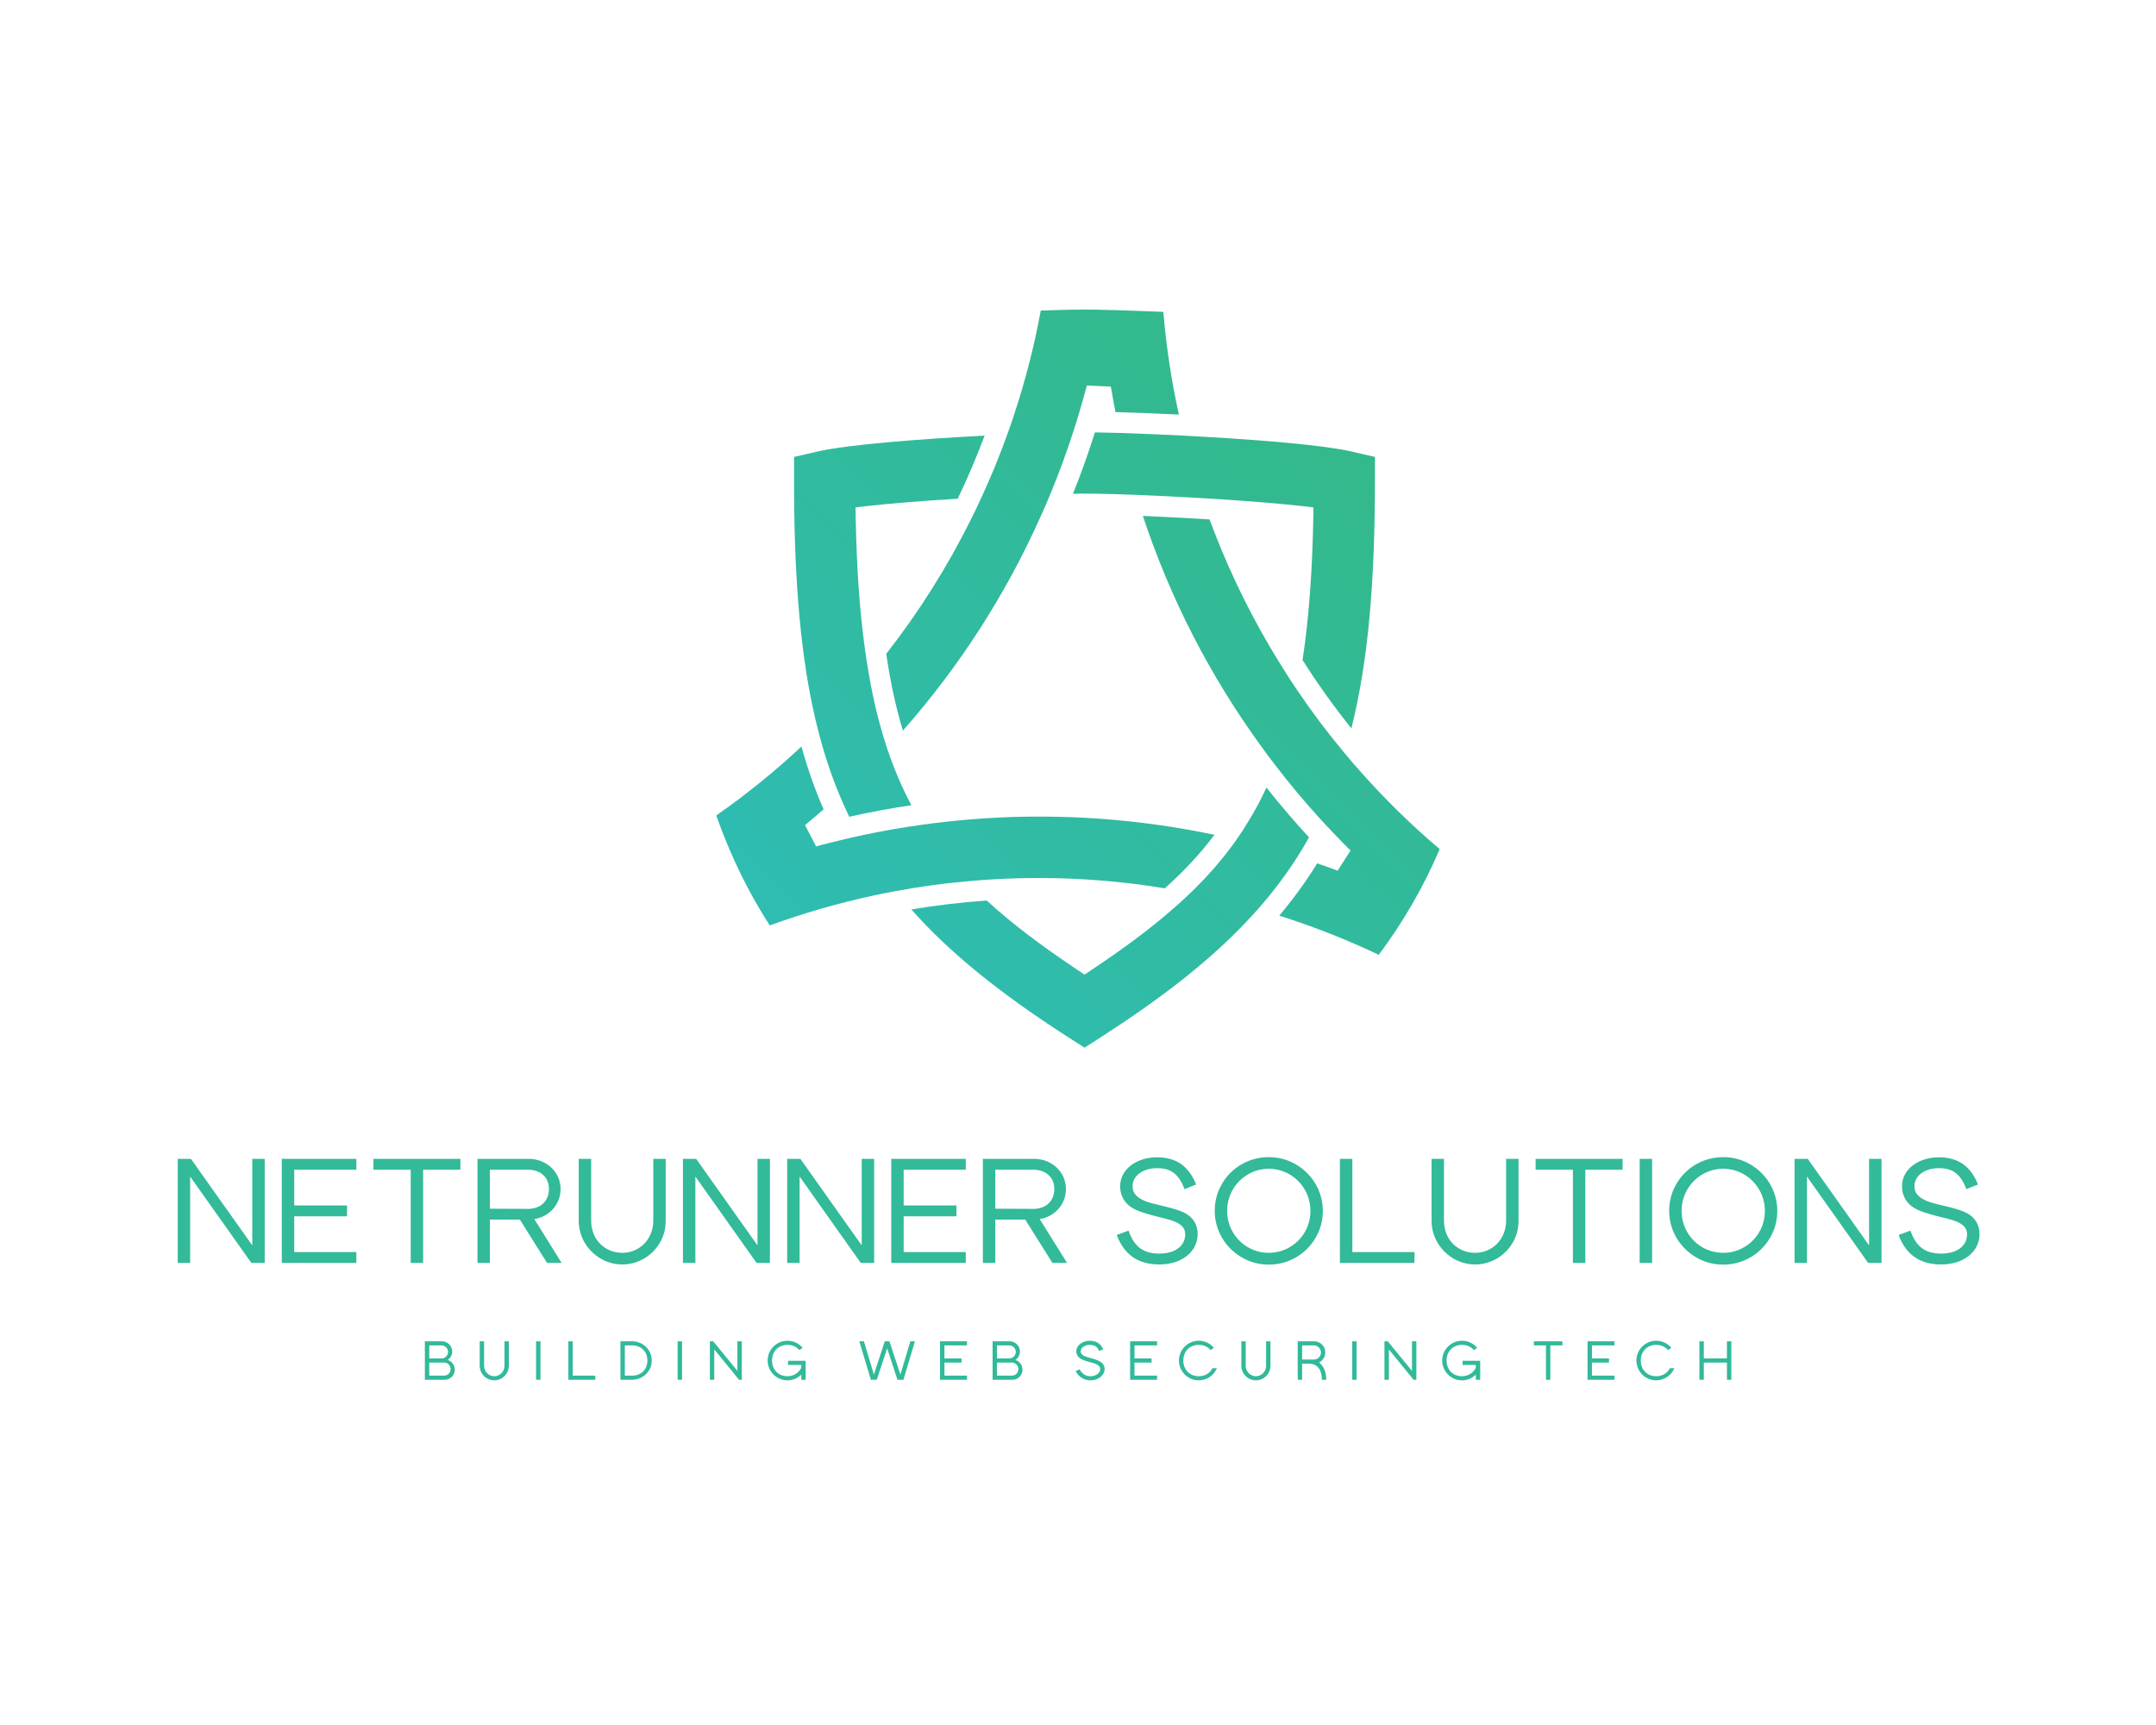 <?xml version="1.0" encoding="UTF-8" standalone="no" ?>
<!DOCTYPE svg PUBLIC "-//W3C//DTD SVG 1.1//EN" "http://www.w3.org/Graphics/SVG/1.1/DTD/svg11.dtd">
<svg xmlns="http://www.w3.org/2000/svg" xmlns:xlink="http://www.w3.org/1999/xlink" version="1.1" width="1280" height="1024" viewBox="0 0 1280 1024" xml:space="preserve">
<desc>Created with Fabric.js 5.3.0</desc>
<defs>
</defs>
<g transform="matrix(1 0 0 1 640 512)" id="background-logo"  >
<rect style="stroke: none; stroke-width: 0; stroke-dasharray: none; stroke-linecap: butt; stroke-dashoffset: 0; stroke-linejoin: miter; stroke-miterlimit: 4; fill: rgb(255,255,255); fill-opacity: 0; fill-rule: nonzero; opacity: 1;"  paint-order="stroke"  x="-640" y="-512" rx="0" ry="0" width="1280" height="1024" />
</g>
<g transform="matrix(1.921 0 0 1.921 640 402.841)" id="logo-logo"  >
<g style=""  paint-order="stroke"   >
		<g transform="matrix(1.168 0 0 -1.168 -58.308 -16.199)"  >
<linearGradient id="SVGID_50_67432" gradientUnits="userSpaceOnUse" gradientTransform="matrix(-176.455 -176.455 -176.455 176.455 216.188 255.569)"  x1="0" y1="0" x2="1" y2="0">
<stop offset="0%" style="stop-color:rgb(52,184,132);stop-opacity: 1"/>
<stop offset="100%" style="stop-color:rgb(46,189,182);stop-opacity: 1"/>
</linearGradient>
<path style="stroke: none; stroke-width: 1; stroke-dasharray: none; stroke-linecap: butt; stroke-dashoffset: 0; stroke-linejoin: miter; stroke-miterlimit: 4; fill: url(#SVGID_50_67432); fill-rule: nonzero; opacity: 1;"  paint-order="stroke"  transform=" translate(-111.708, -142.691)" d="M 92.817 188.928 L 86.497 187.475 L 86.497 181.001 C 86.497 157.399 87.907 138.001 91.385 121.463 L 91.385 121.463 C 91.848 119.286 92.334 117.149 92.884 115.08 L 92.884 115.08 C 94.424 109.004 96.296 103.344 98.521 98.014 L 98.521 98.014 C 99.268 96.211 100.061 94.451 100.896 92.708 L 100.896 92.708 C 100.964 92.553 101.029 92.4 101.096 92.27 L 101.096 92.27 C 106.556 93.501 112.017 94.514 117.544 95.328 L 117.544 95.328 C 115.959 98.28 114.527 101.384 113.206 104.663 L 113.206 104.663 C 112.457 106.538 111.753 108.473 111.092 110.457 L 111.092 110.457 C 109.154 116.289 107.57 122.652 106.337 129.72 L 106.337 129.72 C 105.918 132.099 105.521 134.544 105.191 137.077 L 105.191 137.077 C 103.826 147.05 103.055 158.324 102.813 171.182 L 102.813 171.182 L 102.769 174.131 L 105.697 174.464 C 112.37 175.212 121.066 175.894 129.808 176.422 L 129.808 176.422 C 132.428 181.884 134.806 187.453 136.92 193.112 L 136.92 193.112 C 120.142 192.233 100.896 190.777 92.817 188.928" stroke-linecap="round" />
</g>
		<g transform="matrix(1.168 0 0 -1.168 9.953 73.853)"  >
<linearGradient id="SVGID_51_67433" gradientUnits="userSpaceOnUse" gradientTransform="matrix(-176.458 -176.458 -176.458 176.458 283.774 187.987)"  x1="0" y1="0" x2="1" y2="0">
<stop offset="0%" style="stop-color:rgb(52,184,132);stop-opacity: 1"/>
<stop offset="100%" style="stop-color:rgb(46,189,182);stop-opacity: 1"/>
</linearGradient>
<path style="stroke: none; stroke-width: 1; stroke-dasharray: none; stroke-linecap: butt; stroke-dashoffset: 0; stroke-linejoin: miter; stroke-miterlimit: 4; fill: url(#SVGID_51_67433); fill-rule: nonzero; opacity: 1;"  paint-order="stroke"  transform=" translate(-170.157, -65.584)" d="M 206.716 91.059 C 205.725 89.383 204.669 87.752 203.546 86.171 L 203.546 86.171 C 200.001 81.148 195.971 76.528 191.414 72.142 L 191.414 72.142 C 189.786 70.556 188.068 68.995 186.283 67.478 L 186.283 67.478 C 180.118 62.126 173.096 56.997 165.169 51.712 L 165.169 51.712 L 163.363 50.5 L 161.557 51.712 C 152.355 57.855 144.361 63.779 137.491 70.096 L 137.491 70.096 C 130.798 69.635 124.149 68.863 117.544 67.74 L 117.544 67.74 C 127.958 55.958 141.522 45.215 158.96 33.986 L 158.96 33.986 L 163.363 31.17 L 167.746 33.986 C 182.959 43.762 195.224 53.187 205.021 63.272 L 205.021 63.272 C 206.473 64.769 207.884 66.288 209.25 67.83 L 209.25 67.83 C 213.169 72.277 216.646 76.855 219.708 81.68 L 219.708 81.68 C 220.72 83.264 221.669 84.869 222.591 86.523 L 222.591 86.523 C 222.658 86.61 222.726 86.696 222.77 86.808 L 222.77 86.808 C 218.826 91.079 215.06 95.485 211.496 99.998 L 211.496 99.998 C 210.065 96.87 208.48 93.898 206.716 91.059" stroke-linecap="round" />
</g>
		<g transform="matrix(1.168 0 0 -1.168 45.103 -30.356)"  >
<linearGradient id="SVGID_52_67434" gradientUnits="userSpaceOnUse" gradientTransform="matrix(-176.461 -176.461 -176.461 176.461 258.498 213.263)"  x1="0" y1="0" x2="1" y2="0">
<stop offset="0%" style="stop-color:rgb(52,184,132);stop-opacity: 1"/>
<stop offset="100%" style="stop-color:rgb(46,189,182);stop-opacity: 1"/>
</linearGradient>
<path style="stroke: none; stroke-width: 1; stroke-dasharray: none; stroke-linecap: butt; stroke-dashoffset: 0; stroke-linejoin: miter; stroke-miterlimit: 4; fill: url(#SVGID_52_67434); fill-rule: nonzero; opacity: 1;"  paint-order="stroke"  transform=" translate(-200.254, -154.813)" d="M 160.302 177.721 C 161.427 177.765 162.46 177.765 163.363 177.765 L 163.363 177.765 C 165.411 177.765 168.098 177.721 171.223 177.634 L 171.223 177.634 C 173.031 177.567 174.967 177.503 177.037 177.436 L 177.037 177.436 C 182.344 177.215 188.375 176.927 194.453 176.576 L 194.453 176.576 C 196.456 176.467 198.462 176.335 200.439 176.202 L 200.439 176.202 C 207.971 175.693 215.262 175.101 221.008 174.464 L 221.008 174.464 L 223.937 174.131 L 223.893 171.182 C 223.628 156.871 222.703 144.519 221.052 133.731 L 221.052 133.731 C 225.015 127.477 229.329 121.443 233.977 115.653 L 233.977 115.653 C 238.446 133.421 240.206 154.559 240.206 181.001 L 240.206 181.001 L 240.206 187.475 L 233.91 188.928 C 226.687 190.581 210.681 191.901 195.401 192.783 L 195.401 192.783 C 193.462 192.914 191.524 193.001 189.63 193.112 L 189.63 193.112 C 183.423 193.42 177.543 193.66 172.721 193.817 L 172.721 193.817 C 170.629 193.883 168.713 193.928 167.064 193.945 L 167.064 193.945 C 166.732 193.945 166.422 193.973 166.115 193.973 L 166.115 193.973 C 164.376 188.464 162.439 183.029 160.302 177.721" stroke-linecap="round" />
</g>
		<g transform="matrix(1.168 0 0 -1.168 65.919 17.538)"  >
<linearGradient id="SVGID_53_67435" gradientUnits="userSpaceOnUse" gradientTransform="matrix(-176.453 -176.453 -176.453 176.453 283.98 187.776)"  x1="0" y1="0" x2="1" y2="0">
<stop offset="0%" style="stop-color:rgb(52,184,132);stop-opacity: 1"/>
<stop offset="100%" style="stop-color:rgb(46,189,182);stop-opacity: 1"/>
</linearGradient>
<path style="stroke: none; stroke-width: 1; stroke-dasharray: none; stroke-linecap: butt; stroke-dashoffset: 0; stroke-linejoin: miter; stroke-miterlimit: 4; fill: url(#SVGID_53_67435); fill-rule: nonzero; opacity: 1;"  paint-order="stroke"  transform=" translate(-218.078, -113.803)" d="M 210.088 110.942 C 211.32 109.199 212.619 107.484 213.941 105.786 L 213.941 105.786 C 217.574 101.055 221.423 96.429 225.477 91.982 L 225.477 91.982 C 226.753 90.573 228.053 89.187 229.373 87.822 L 229.373 87.822 C 230.804 86.303 232.256 84.806 233.756 83.33 L 233.756 83.33 L 230.342 78.003 C 228.535 78.684 226.753 79.322 224.927 79.94 L 224.927 79.94 C 221.977 75.137 218.63 70.538 214.887 66.109 L 214.887 66.109 C 223.893 63.249 232.698 59.791 241.218 55.741 L 241.218 55.741 C 247.76 64.483 253.045 73.685 257.358 83.702 L 257.358 83.702 C 249.807 90.088 242.76 97.004 236.264 104.357 L 236.264 104.357 C 234.857 105.92 233.492 107.507 232.17 109.113 L 232.17 109.113 C 227.7 114.463 223.519 120.012 219.641 125.759 L 219.641 125.759 C 218.145 127.96 216.714 130.161 215.348 132.407 L 215.348 132.407 C 207.753 144.564 201.412 157.486 196.456 170.939 L 196.456 170.939 C 190.378 171.313 184.261 171.62 178.797 171.866 L 178.797 171.866 C 186.043 150.022 196.568 129.524 210.088 110.942" stroke-linecap="round" />
</g>
		<g transform="matrix(1.168 0 0 -1.168 -34.817 48.627)"  >
<linearGradient id="SVGID_54_67436" gradientUnits="userSpaceOnUse" gradientTransform="matrix(-176.458 -176.458 -176.458 176.458 257.085 214.675)"  x1="0" y1="0" x2="1" y2="0">
<stop offset="0%" style="stop-color:rgb(52,184,132);stop-opacity: 1"/>
<stop offset="100%" style="stop-color:rgb(46,189,182);stop-opacity: 1"/>
</linearGradient>
<path style="stroke: none; stroke-width: 1; stroke-dasharray: none; stroke-linecap: butt; stroke-dashoffset: 0; stroke-linejoin: miter; stroke-miterlimit: 4; fill: url(#SVGID_54_67436); fill-rule: nonzero; opacity: 1;"  paint-order="stroke"  transform=" translate(-131.822, -87.184)" d="M 65.911 92.602 C 69.655 82.031 74.299 72.473 80.068 63.514 L 80.068 63.514 C 89.074 66.794 98.256 69.437 107.57 71.438 L 107.57 71.438 C 109.53 71.859 111.488 72.255 113.469 72.607 L 113.469 72.607 C 119.679 73.775 125.955 74.635 132.273 75.182 L 132.273 75.182 C 134.695 75.428 137.119 75.601 139.561 75.735 L 139.561 75.735 C 143.459 75.953 147.379 76.062 151.297 76.062 L 151.297 76.062 C 162.417 76.062 173.557 75.16 184.59 73.333 L 184.59 73.333 C 189.607 77.824 193.971 82.47 197.734 87.489 L 197.734 87.489 C 182.517 90.705 166.998 92.314 151.32 92.314 L 151.32 92.314 C 143.04 92.314 134.762 91.852 126.55 90.926 L 126.55 90.926 C 124.523 90.705 122.52 90.462 120.538 90.176 L 120.538 90.176 C 114.901 89.406 109.287 88.417 103.738 87.206 L 103.738 87.206 C 101.933 86.808 100.127 86.411 98.321 85.947 L 98.321 85.947 C 96.318 85.486 94.314 84.959 92.334 84.431 L 92.334 84.431 L 89.405 90.066 C 91.056 91.434 92.706 92.82 94.314 94.227 L 94.314 94.227 C 92.025 99.471 90.088 104.977 88.458 110.854 L 88.458 110.854 C 81.411 104.27 73.881 98.169 65.911 92.602" stroke-linecap="round" />
</g>
		<g transform="matrix(1.168 0 0 -1.168 -14.039 -48.988)"  >
<linearGradient id="SVGID_55_67437" gradientUnits="userSpaceOnUse" gradientTransform="matrix(-176.458 -176.458 -176.458 176.458 217.334 254.427)"  x1="0" y1="0" x2="1" y2="0">
<stop offset="0%" style="stop-color:rgb(52,184,132);stop-opacity: 1"/>
<stop offset="100%" style="stop-color:rgb(46,189,182);stop-opacity: 1"/>
</linearGradient>
<path style="stroke: none; stroke-width: 1; stroke-dasharray: none; stroke-linecap: butt; stroke-dashoffset: 0; stroke-linejoin: miter; stroke-miterlimit: 4; fill: url(#SVGID_55_67437); fill-rule: nonzero; opacity: 1;"  paint-order="stroke"  transform=" translate(-149.614, -170.766)" d="M 151.782 226.206 C 150.087 216.934 147.752 207.845 144.824 198.967 L 144.824 198.967 C 144.229 197.098 143.59 195.224 142.907 193.397 L 142.907 193.397 C 140.882 187.76 138.615 182.213 136.104 176.796 L 136.104 176.796 C 135.245 174.883 134.345 173.009 133.396 171.139 L 133.396 171.139 C 127.145 158.5 119.591 146.519 110.894 135.379 L 110.894 135.379 C 111.994 127.87 113.449 121.155 115.298 115.061 L 115.298 115.061 C 130.336 132.099 142.644 151.257 151.87 171.994 L 151.87 171.994 C 152.707 173.844 153.523 175.693 154.292 177.59 L 154.292 177.59 C 156.515 182.939 158.52 188.4 160.324 193.945 L 160.324 193.945 C 160.919 195.777 161.492 197.626 162.042 199.476 L 162.042 199.476 C 162.725 201.766 163.363 204.057 163.981 206.367 L 163.981 206.367 L 170.321 206.082 C 170.697 203.814 171.115 201.566 171.556 199.342 L 171.556 199.342 C 176.222 199.213 182.057 198.99 188.333 198.682 L 188.333 198.682 C 186.35 207.599 184.987 216.672 184.216 225.853 L 184.216 225.853 C 174.813 226.247 166.646 226.471 163.363 226.471 L 163.363 226.471 C 161.58 226.471 157.594 226.404 151.782 226.206" stroke-linecap="round" />
</g>
</g>
</g>
<g transform="matrix(1.921 0 0 1.921 640.323 718.807)" id="text-logo"  >
<g style=""  paint-order="stroke"   >
		<g transform="matrix(1 0 0 1 -5.684342e-14 0)" id="text-logo-path-0"  >
<path style="stroke: rgb(48,187,165); stroke-width: 0; stroke-dasharray: none; stroke-linecap: butt; stroke-dashoffset: 0; stroke-linejoin: miter; stroke-miterlimit: 4; fill: rgb(50,186,153); fill-rule: nonzero; opacity: 1;"  paint-order="stroke"  transform=" translate(-280.85, 16.08)" d="M 6.29 0 L 6.29 -26.69 L 25.2 0 L 29.33 0 L 29.33 -32.16 L 25.49 -32.16 L 25.49 -5.42 L 6.53 -32.16 L 2.4 -32.16 L 2.45 -32.11 L 2.45 0 Z M 34.61 0 L 57.65 0 L 57.65 -3.36 L 38.45 -3.36 L 38.45 -14.4 L 54.77 -14.4 L 54.77 -17.76 L 38.45 -17.76 L 38.45 -28.8 L 57.65 -28.8 L 57.65 -32.16 L 34.61 -32.16 Z M 78.29 0 L 78.29 -28.8 L 89.81 -28.8 L 89.81 -32.16 L 62.93 -32.16 L 62.93 -28.8 L 74.45 -28.8 L 74.45 0 Z M 98.93 0 L 98.93 -13.39 L 108.19 -13.39 L 116.59 0 L 121.1 0 L 112.66 -13.54 C 117.31 -14.3 120.77 -18.1 120.77 -22.85 C 120.77 -28.08 116.4 -32.16 110.93 -32.16 L 95.09 -32.16 L 95.09 0 Z M 110.93 -16.7 L 98.93 -16.75 L 98.93 -28.8 L 110.69 -28.8 C 114.58 -28.8 117.17 -26.45 117.17 -22.85 C 117.17 -19.2 114.72 -16.8 110.93 -16.7 Z M 149.42 -32.16 L 149.42 -13.06 C 149.42 -7.2 145.06 -3.12 139.87 -3.12 C 134.3 -3.12 130.22 -7.34 130.22 -13.06 L 130.22 -32.16 L 126.38 -32.16 L 126.38 -13.06 C 126.38 -8.11 129.02 -3.79 133.15 -1.34 C 135.22 -0.14 137.42 0.48 139.87 0.48 C 144.67 0.48 149.09 -2.16 151.49 -6.29 C 152.69 -8.35 153.26 -10.61 153.26 -13.06 L 153.26 -32.16 Z M 162.43 0 L 162.43 -26.69 L 181.34 0 L 185.47 0 L 185.47 -32.16 L 181.63 -32.16 L 181.63 -5.42 L 162.67 -32.16 L 158.54 -32.16 L 158.59 -32.11 L 158.59 0 Z M 194.64 0 L 194.64 -26.69 L 213.55 0 L 217.68 0 L 217.68 -32.16 L 213.84 -32.16 L 213.84 -5.42 L 194.88 -32.16 L 190.75 -32.16 L 190.8 -32.11 L 190.8 0 Z M 222.96 0 L 246 0 L 246 -3.36 L 226.8 -3.36 L 226.8 -14.4 L 243.12 -14.4 L 243.12 -17.76 L 226.8 -17.76 L 226.8 -28.8 L 246 -28.8 L 246 -32.16 L 222.96 -32.16 Z M 255.12 0 L 255.12 -13.39 L 264.38 -13.39 L 272.78 0 L 277.3 0 L 268.85 -13.54 C 273.5 -14.3 276.96 -18.1 276.96 -22.85 C 276.96 -28.08 272.59 -32.16 267.12 -32.16 L 251.28 -32.16 L 251.28 0 Z M 267.12 -16.7 L 255.12 -16.75 L 255.12 -28.8 L 266.88 -28.8 C 270.77 -28.8 273.36 -26.45 273.36 -22.85 C 273.36 -19.2 270.91 -16.8 267.12 -16.7 Z M 296.3 -9.98 L 292.66 -8.64 C 294.91 -2.54 299.28 0.48 305.81 0.48 C 312.77 0.48 317.66 -3.5 317.66 -8.88 C 317.66 -12.72 315.26 -14.98 312.34 -16.03 C 310.8 -16.61 308.88 -17.14 306.43 -17.71 C 302.26 -18.67 300.29 -19.3 298.75 -20.78 C 297.94 -21.55 297.55 -22.51 297.55 -23.71 C 297.55 -27.02 300.86 -29.28 305.09 -29.28 C 309.46 -29.28 311.76 -27.5 313.63 -22.8 L 317.18 -24.24 C 314.93 -29.9 311.04 -32.64 305.09 -32.64 C 298.75 -32.64 293.71 -28.9 293.71 -23.71 C 293.71 -19.63 296.3 -17.23 299.33 -16.08 C 300.91 -15.46 302.88 -14.88 305.42 -14.26 C 309.31 -13.3 311.23 -12.82 312.72 -11.47 C 313.44 -10.8 313.82 -9.94 313.82 -8.88 C 313.82 -5.28 310.75 -2.88 305.81 -2.88 C 300.58 -2.88 297.98 -5.28 296.3 -9.98 Z M 339.65 0.53 C 345.79 0.53 351.22 -2.74 354.14 -7.82 C 355.63 -10.37 356.35 -13.1 356.35 -16.08 C 356.35 -22.03 353.18 -27.41 348.05 -30.43 C 345.5 -31.92 342.67 -32.69 339.65 -32.69 C 333.5 -32.69 328.08 -29.47 325.15 -24.38 C 323.66 -21.84 322.94 -19.06 322.94 -16.08 C 322.94 -10.13 326.11 -4.75 331.25 -1.73 C 333.79 -0.24 336.62 0.53 339.65 0.53 Z M 339.65 -3.12 C 334.99 -3.12 330.82 -5.57 328.51 -9.55 C 327.36 -11.52 326.78 -13.73 326.78 -16.08 C 326.78 -20.83 329.23 -25.01 333.22 -27.36 C 335.18 -28.51 337.34 -29.09 339.65 -29.09 C 344.3 -29.09 348.48 -26.59 350.78 -22.61 C 351.94 -20.64 352.51 -18.43 352.51 -16.08 C 352.51 -11.33 350.06 -7.15 346.08 -4.85 C 344.11 -3.7 341.95 -3.12 339.65 -3.12 Z M 361.63 0 L 384.67 0 L 384.67 -3.36 L 365.47 -3.36 L 365.47 -32.16 L 361.63 -32.16 Z M 412.99 -32.16 L 412.99 -13.06 C 412.99 -7.2 408.62 -3.12 403.44 -3.12 C 397.87 -3.12 393.79 -7.34 393.79 -13.06 L 393.79 -32.16 L 389.95 -32.16 L 389.95 -13.06 C 389.95 -8.11 392.59 -3.79 396.72 -1.34 C 398.78 -0.14 400.99 0.48 403.44 0.48 C 408.24 0.48 412.66 -2.16 415.06 -6.29 C 416.26 -8.35 416.83 -10.61 416.83 -13.06 L 416.83 -32.16 Z M 437.47 0 L 437.47 -28.8 L 448.99 -28.8 L 448.99 -32.16 L 422.11 -32.16 L 422.11 -28.8 L 433.63 -28.8 L 433.63 0 Z M 458.11 0 L 458.11 -32.16 L 454.27 -32.16 L 454.27 0 Z M 480.1 0.53 C 486.24 0.53 491.66 -2.74 494.59 -7.82 C 496.08 -10.37 496.8 -13.1 496.8 -16.08 C 496.8 -22.03 493.63 -27.41 488.5 -30.43 C 485.95 -31.92 483.12 -32.69 480.1 -32.69 C 473.95 -32.69 468.53 -29.47 465.6 -24.38 C 464.11 -21.84 463.39 -19.06 463.39 -16.08 C 463.39 -10.13 466.56 -4.75 471.7 -1.73 C 474.24 -0.24 477.07 0.53 480.1 0.53 Z M 480.1 -3.12 C 475.44 -3.12 471.26 -5.57 468.96 -9.55 C 467.81 -11.52 467.23 -13.73 467.23 -16.08 C 467.23 -20.83 469.68 -25.01 473.66 -27.36 C 475.63 -28.51 477.79 -29.09 480.1 -29.09 C 484.75 -29.09 488.93 -26.59 491.23 -22.61 C 492.38 -20.64 492.96 -18.43 492.96 -16.08 C 492.96 -11.33 490.51 -7.15 486.53 -4.85 C 484.56 -3.7 482.4 -3.12 480.1 -3.12 Z M 505.97 0 L 505.97 -26.69 L 524.88 0 L 529.01 0 L 529.01 -32.16 L 525.17 -32.16 L 525.17 -5.42 L 506.21 -32.16 L 502.08 -32.16 L 502.13 -32.11 L 502.13 0 Z M 537.94 -9.98 L 534.29 -8.64 C 536.54 -2.54 540.91 0.48 547.44 0.48 C 554.4 0.48 559.3 -3.5 559.3 -8.88 C 559.3 -12.72 556.9 -14.98 553.97 -16.03 C 552.43 -16.61 550.51 -17.14 548.06 -17.71 C 543.89 -18.67 541.92 -19.3 540.38 -20.78 C 539.57 -21.55 539.18 -22.51 539.18 -23.71 C 539.18 -27.02 542.5 -29.28 546.72 -29.28 C 551.09 -29.28 553.39 -27.5 555.26 -22.8 L 558.82 -24.24 C 556.56 -29.9 552.67 -32.64 546.72 -32.64 C 540.38 -32.64 535.34 -28.9 535.34 -23.71 C 535.34 -19.63 537.94 -17.23 540.96 -16.08 C 542.54 -15.46 544.51 -14.88 547.06 -14.26 C 550.94 -13.3 552.86 -12.82 554.35 -11.47 C 555.07 -10.8 555.46 -9.94 555.46 -8.88 C 555.46 -5.28 552.38 -2.88 547.44 -2.88 C 542.21 -2.88 539.62 -5.28 537.94 -9.98 Z" stroke-linecap="round" />
</g>
</g>
</g>
<g transform="matrix(1.921 0 0 1.921 640.057 807.644)" id="tagline-7dc09672-8b29-4f6b-9e8e-cd5630cf96a5-logo"  >
<g style=""  paint-order="stroke"   >
		<g transform="matrix(1 0 0 1 0 0)" id="tagline-7dc09672-8b29-4f6b-9e8e-cd5630cf96a5-logo-path-0"  >
<path style="stroke: none; stroke-width: 0; stroke-dasharray: none; stroke-linecap: butt; stroke-dashoffset: 0; stroke-linejoin: miter; stroke-miterlimit: 4; fill: rgb(49,186,154); fill-rule: nonzero; opacity: 1;"  paint-order="stroke"  transform=" translate(-203.245, 5.95)" d="M 1.36 -11.9 L 1.36 0 L 7.48 0 C 9.21 0 10.61 -1.39 10.61 -3.13 C 10.61 -4.54 9.69 -5.73 8.43 -6.12 C 9.25 -6.7 9.81 -7.65 9.81 -8.74 C 9.81 -10.49 8.36 -11.9 6.63 -11.9 Z M 6.51 -6.6 L 2.72 -6.6 L 2.72 -10.63 L 6.51 -10.63 C 7.62 -10.63 8.53 -9.72 8.53 -8.62 C 8.53 -7.5 7.62 -6.6 6.51 -6.6 Z M 2.72 -1.28 L 2.72 -5.32 L 7.31 -5.32 C 8.43 -5.32 9.33 -4.42 9.33 -3.3 C 9.33 -2.18 8.43 -1.28 7.31 -1.28 Z M 22.83 0.17 C 25.28 0.17 27.32 -1.87 27.32 -4.35 L 27.32 -11.9 L 25.96 -11.9 L 25.96 -4.27 C 25.96 -2.53 24.53 -1.1 22.83 -1.1 C 21.1 -1.1 19.67 -2.53 19.67 -4.27 L 19.67 -11.9 L 18.31 -11.9 L 18.31 -4.35 C 18.31 -1.87 20.35 0.17 22.83 0.17 Z M 35.73 -11.9 L 35.73 0 L 37.09 0 L 37.09 -11.9 Z M 45.71 -11.9 L 45.71 0 L 54.04 0 L 54.04 -1.28 L 47.07 -1.28 L 47.07 -11.9 Z M 61.8 -11.9 L 61.8 0 L 65.37 0 C 68.73 0 71.48 -2.58 71.48 -5.95 C 71.48 -9.32 68.73 -11.9 65.37 -11.9 Z M 63.16 -1.28 L 63.16 -10.63 L 65.37 -10.63 C 68.14 -10.63 70.13 -8.81 70.13 -5.95 C 70.13 -3.09 68.14 -1.28 65.37 -1.28 Z M 79.48 -11.9 L 79.48 0 L 80.84 0 L 80.84 -11.9 Z M 89.45 -11.9 L 89.45 0 L 90.81 0 L 90.81 -9.38 L 98.46 0 L 99.31 0 L 99.31 -11.9 L 97.95 -11.9 L 97.95 -2.77 L 90.47 -11.9 Z M 113.42 0.17 C 115.07 0.17 116.57 -0.49 117.69 -1.58 L 117.69 0 L 119.05 0 L 119.05 -5.87 L 113.61 -5.87 L 113.61 -4.59 L 117.69 -4.59 L 117.69 -3.71 C 116.93 -2.18 115.35 -1.1 113.42 -1.1 C 110.65 -1.1 108.66 -3.09 108.66 -5.95 C 108.66 -8.81 110.65 -10.79 113.42 -10.79 C 114.95 -10.79 116.25 -10.18 117.1 -9.16 L 118.1 -9.89 C 116.98 -11.22 115.29 -12.07 113.42 -12.07 C 110.06 -12.07 107.3 -9.32 107.3 -5.95 C 107.3 -2.58 110.06 0.17 113.42 0.17 Z M 139.2 0 L 141.03 0 L 144.23 -9.72 L 147.42 0 L 149.26 0 L 152.83 -11.9 L 151.4 -11.9 L 148.33 -1.62 L 144.94 -11.9 L 143.51 -11.9 L 140.13 -1.62 L 137.05 -11.9 L 135.63 -11.9 Z M 160.58 -11.9 L 160.58 0 L 168.91 0 L 168.91 -1.28 L 161.94 -1.28 L 161.94 -5.32 L 167.21 -5.32 L 167.21 -6.6 L 161.94 -6.6 L 161.94 -10.63 L 168.91 -10.63 L 168.91 -11.9 Z M 176.82 -11.9 L 176.82 0 L 182.94 0 C 184.67 0 186.07 -1.39 186.07 -3.13 C 186.07 -4.54 185.15 -5.73 183.89 -6.12 C 184.71 -6.7 185.27 -7.65 185.27 -8.74 C 185.27 -10.49 183.82 -11.9 182.09 -11.9 Z M 181.97 -6.6 L 178.18 -6.6 L 178.18 -10.63 L 181.97 -10.63 C 183.07 -10.63 183.99 -9.72 183.99 -8.62 C 183.99 -7.5 183.07 -6.6 181.97 -6.6 Z M 178.18 -1.28 L 178.18 -5.32 L 182.77 -5.32 C 183.89 -5.32 184.79 -4.42 184.79 -3.3 C 184.79 -2.18 183.89 -1.28 182.77 -1.28 Z M 203.73 -3.25 L 202.5 -2.7 C 203.25 -1.09 204.94 0.17 206.99 0.17 C 209.85 0.17 211.45 -1.67 211.45 -3.3 C 211.45 -5.61 208.96 -6.21 207.06 -6.73 C 205.34 -7.21 204.05 -7.62 204.05 -8.81 C 204.05 -9.98 205.48 -10.79 206.7 -10.79 C 208.78 -10.78 209.36 -9.84 209.73 -8.91 L 210.99 -9.38 C 210.56 -10.46 209.63 -12.07 206.7 -12.07 C 204.92 -12.05 202.69 -10.86 202.69 -8.81 C 202.69 -6.66 204.85 -6.02 206.69 -5.51 C 208.59 -4.98 210.09 -4.61 210.09 -3.3 C 210.09 -2.31 209.02 -1.1 206.99 -1.1 C 205.53 -1.1 204.31 -2.01 203.73 -3.25 Z M 219.32 -11.9 L 219.32 0 L 227.65 0 L 227.65 -1.28 L 220.68 -1.28 L 220.68 -5.32 L 225.95 -5.32 L 225.95 -6.6 L 220.68 -6.6 L 220.68 -10.63 L 227.65 -10.63 L 227.65 -11.9 Z M 240.53 0.17 C 243.05 0.17 245.24 -1.38 246.16 -3.57 L 244.75 -3.57 C 243.98 -2.04 242.45 -1.1 240.53 -1.1 C 237.76 -1.1 235.77 -3.09 235.77 -5.95 C 235.77 -8.81 237.76 -10.79 240.53 -10.79 C 242.06 -10.79 243.36 -10.18 244.21 -9.16 L 245.21 -9.89 C 244.09 -11.22 242.4 -12.07 240.53 -12.07 C 237.17 -12.07 234.41 -9.32 234.41 -5.95 C 234.41 -2.58 237.17 0.17 240.53 0.17 Z M 258.21 0.17 C 260.66 0.17 262.7 -1.87 262.7 -4.35 L 262.7 -11.9 L 261.34 -11.9 L 261.34 -4.27 C 261.34 -2.53 259.91 -1.1 258.21 -1.1 C 256.48 -1.1 255.05 -2.53 255.05 -4.27 L 255.05 -11.9 L 253.69 -11.9 L 253.69 -4.35 C 253.69 -1.87 255.73 0.17 258.21 0.17 Z M 271.12 0 L 272.48 0 L 272.48 -4.98 L 274.58 -4.98 C 277.53 -4.96 278.58 -2.74 278.58 0 L 279.94 0 C 279.94 -2.11 279.31 -4.18 277.71 -5.34 C 278.83 -5.9 279.65 -7.09 279.65 -8.47 C 279.65 -10.34 278.09 -11.9 276.22 -11.9 L 271.12 -11.9 Z M 272.48 -6.26 L 272.48 -10.63 L 276.13 -10.63 C 277.32 -10.63 278.31 -9.64 278.31 -8.45 C 278.31 -7.24 277.32 -6.26 276.13 -6.26 Z M 287.95 -11.9 L 287.95 0 L 289.31 0 L 289.31 -11.9 Z M 297.93 -11.9 L 297.93 0 L 299.29 0 L 299.29 -9.38 L 306.94 0 L 307.79 0 L 307.79 -11.9 L 306.43 -11.9 L 306.43 -2.77 L 298.94 -11.9 Z M 321.89 0.17 C 323.54 0.17 325.04 -0.49 326.16 -1.58 L 326.16 0 L 327.52 0 L 327.52 -5.87 L 322.08 -5.87 L 322.08 -4.59 L 326.16 -4.59 L 326.16 -3.71 C 325.4 -2.18 323.82 -1.1 321.89 -1.1 C 319.12 -1.1 317.13 -3.09 317.13 -5.95 C 317.13 -8.81 319.12 -10.79 321.89 -10.79 C 323.42 -10.79 324.72 -10.18 325.57 -9.16 L 326.57 -9.89 C 325.45 -11.22 323.76 -12.07 321.89 -12.07 C 318.53 -12.07 315.77 -9.32 315.77 -5.95 C 315.77 -2.58 318.53 0.17 321.89 0.17 Z M 347.84 0 L 349.2 0 L 349.2 -10.63 L 352.94 -10.63 L 352.94 -11.9 L 344.1 -11.9 L 344.1 -10.63 L 347.84 -10.63 Z M 360.69 -11.9 L 360.69 0 L 369.02 0 L 369.02 -1.28 L 362.05 -1.28 L 362.05 -5.32 L 367.32 -5.32 L 367.32 -6.6 L 362.05 -6.6 L 362.05 -10.63 L 369.02 -10.63 L 369.02 -11.9 Z M 381.91 0.17 C 384.42 0.17 386.61 -1.38 387.53 -3.57 L 386.12 -3.57 C 385.36 -2.04 383.83 -1.1 381.91 -1.1 C 379.13 -1.1 377.15 -3.09 377.15 -5.95 C 377.15 -8.81 379.13 -10.79 381.91 -10.79 C 383.44 -10.79 384.73 -10.18 385.58 -9.16 L 386.58 -9.89 C 385.46 -11.22 383.78 -12.07 381.91 -12.07 C 378.54 -12.07 375.79 -9.32 375.79 -5.95 C 375.79 -2.58 378.54 0.17 381.91 0.17 Z M 395.27 -11.9 L 395.27 0 L 396.63 0 L 396.63 -5.32 L 403.77 -5.32 L 403.77 0 L 405.13 0 L 405.13 -11.9 L 403.77 -11.9 L 403.77 -6.6 L 396.63 -6.6 L 396.63 -11.9 Z" stroke-linecap="round" />
</g>
</g>
</g>
</svg>